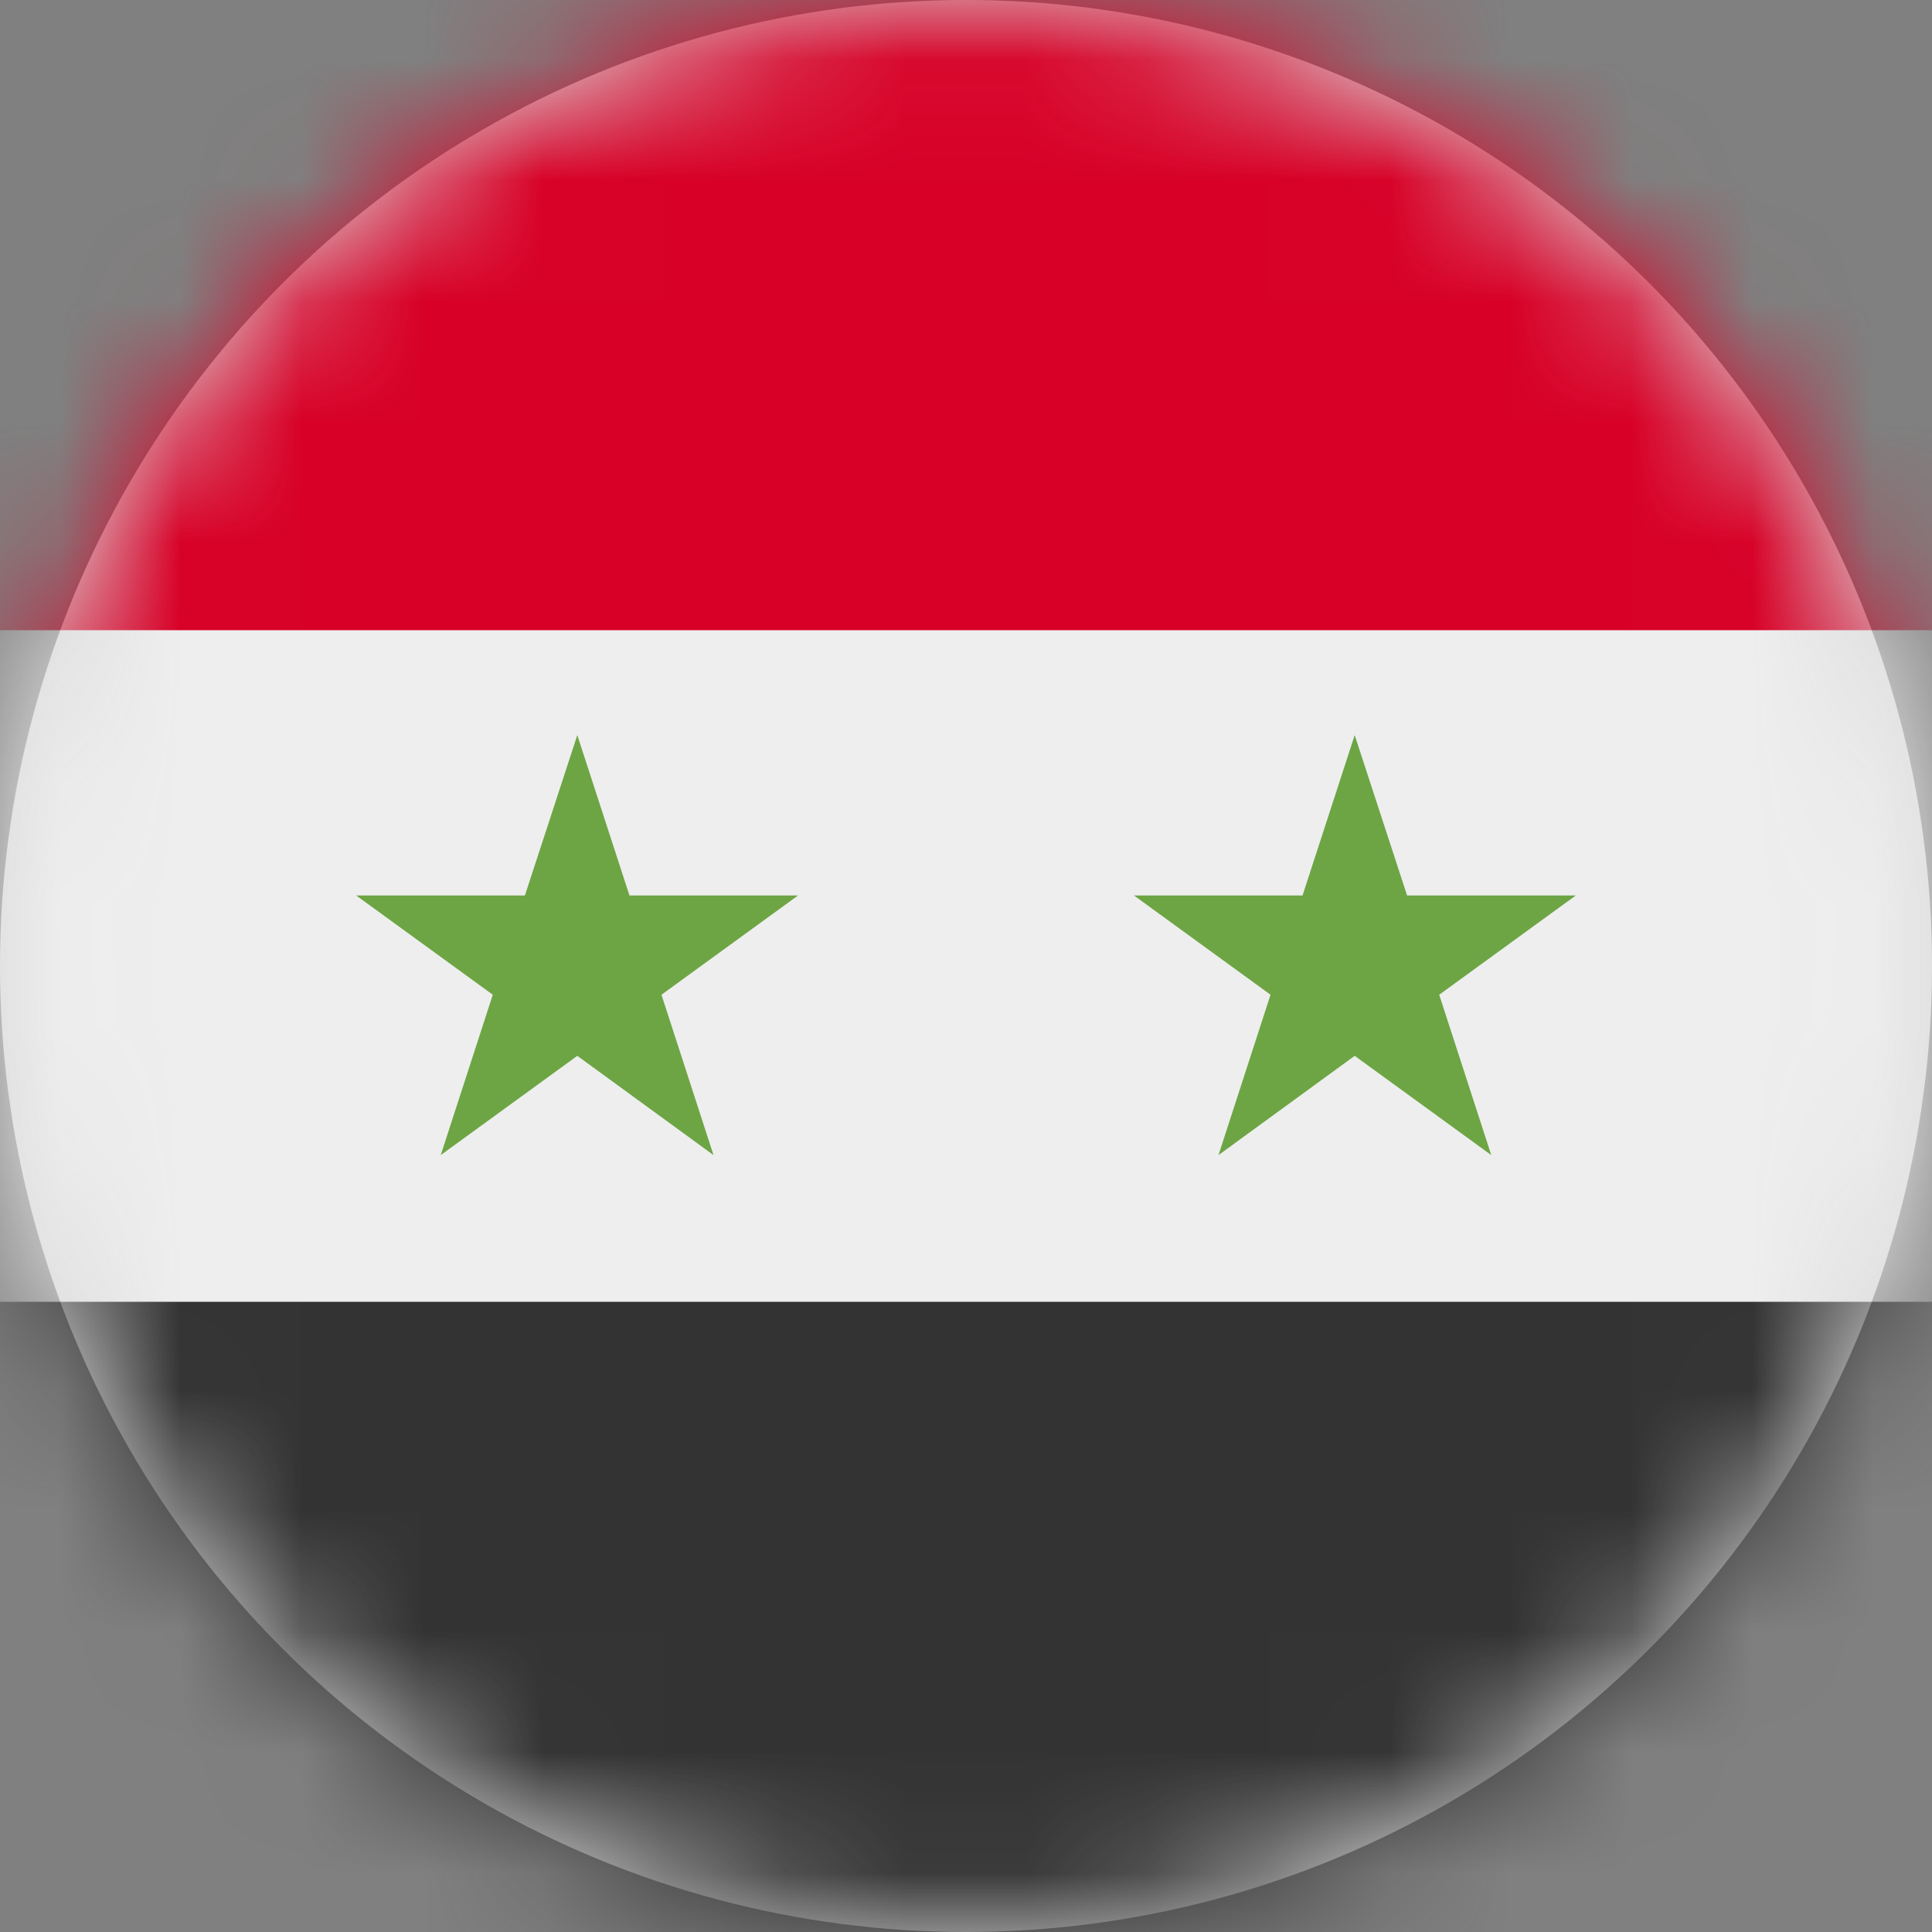 <?xml version="1.0" encoding="UTF-8"?>
<svg width="16px" height="16px" viewBox="0 0 16 16" version="1.1" xmlns="http://www.w3.org/2000/svg" xmlns:xlink="http://www.w3.org/1999/xlink">
    <rect x="0" y="0" width="16" height="16" fill="#808080" stroke="none"/>
    <title>sy_flag_16px</title>
    <defs>
        <circle id="path-1" cx="8" cy="8" r="8"></circle>
    </defs>
    <g id="Design-System" stroke="none" stroke-width="1" fill="none" fill-rule="evenodd">
        <g id="Flags-16x16" transform="translate(-351, -1505)">
            <g id="flag" transform="translate(351, 1505)">
                <mask id="mask-2" fill="white">
                    <use xlink:href="#path-1"></use>
                </mask>
                <use id="Mask" fill="#D8D8D8" xlink:href="#path-1"></use>
                <g id="sy" mask="url(#mask-2)" fill-rule="nonzero">
                    <polygon id="Path" fill="#EEEEEE" points="0 5.219 7.931 4.616 16 5.219 16 10.781 8.034 11.791 0 10.781"></polygon>
                    <polygon id="Path" fill="#D80027" points="0 0 16 0 16 5.219 0 5.219"></polygon>
                    <polygon id="Path" fill="#333333" points="0 10.781 16 10.781 16 16 0 16"></polygon>
                    <path d="M4.781,6.088 L5.213,7.416 L6.609,7.416 L5.478,8.238 L5.909,9.566 L4.781,8.744 L3.65,9.566 L4.081,8.238 L2.95,7.416 L4.347,7.416 L4.781,6.088 Z M11.219,6.088 L11.653,7.416 L13.05,7.416 L11.919,8.238 L12.35,9.566 L11.219,8.744 L10.091,9.566 L10.522,8.238 L9.391,7.416 L10.787,7.416 L11.219,6.088 Z" id="Shape" fill="#6DA544"></path>
                </g>
            </g>
        </g>
    </g>
</svg>